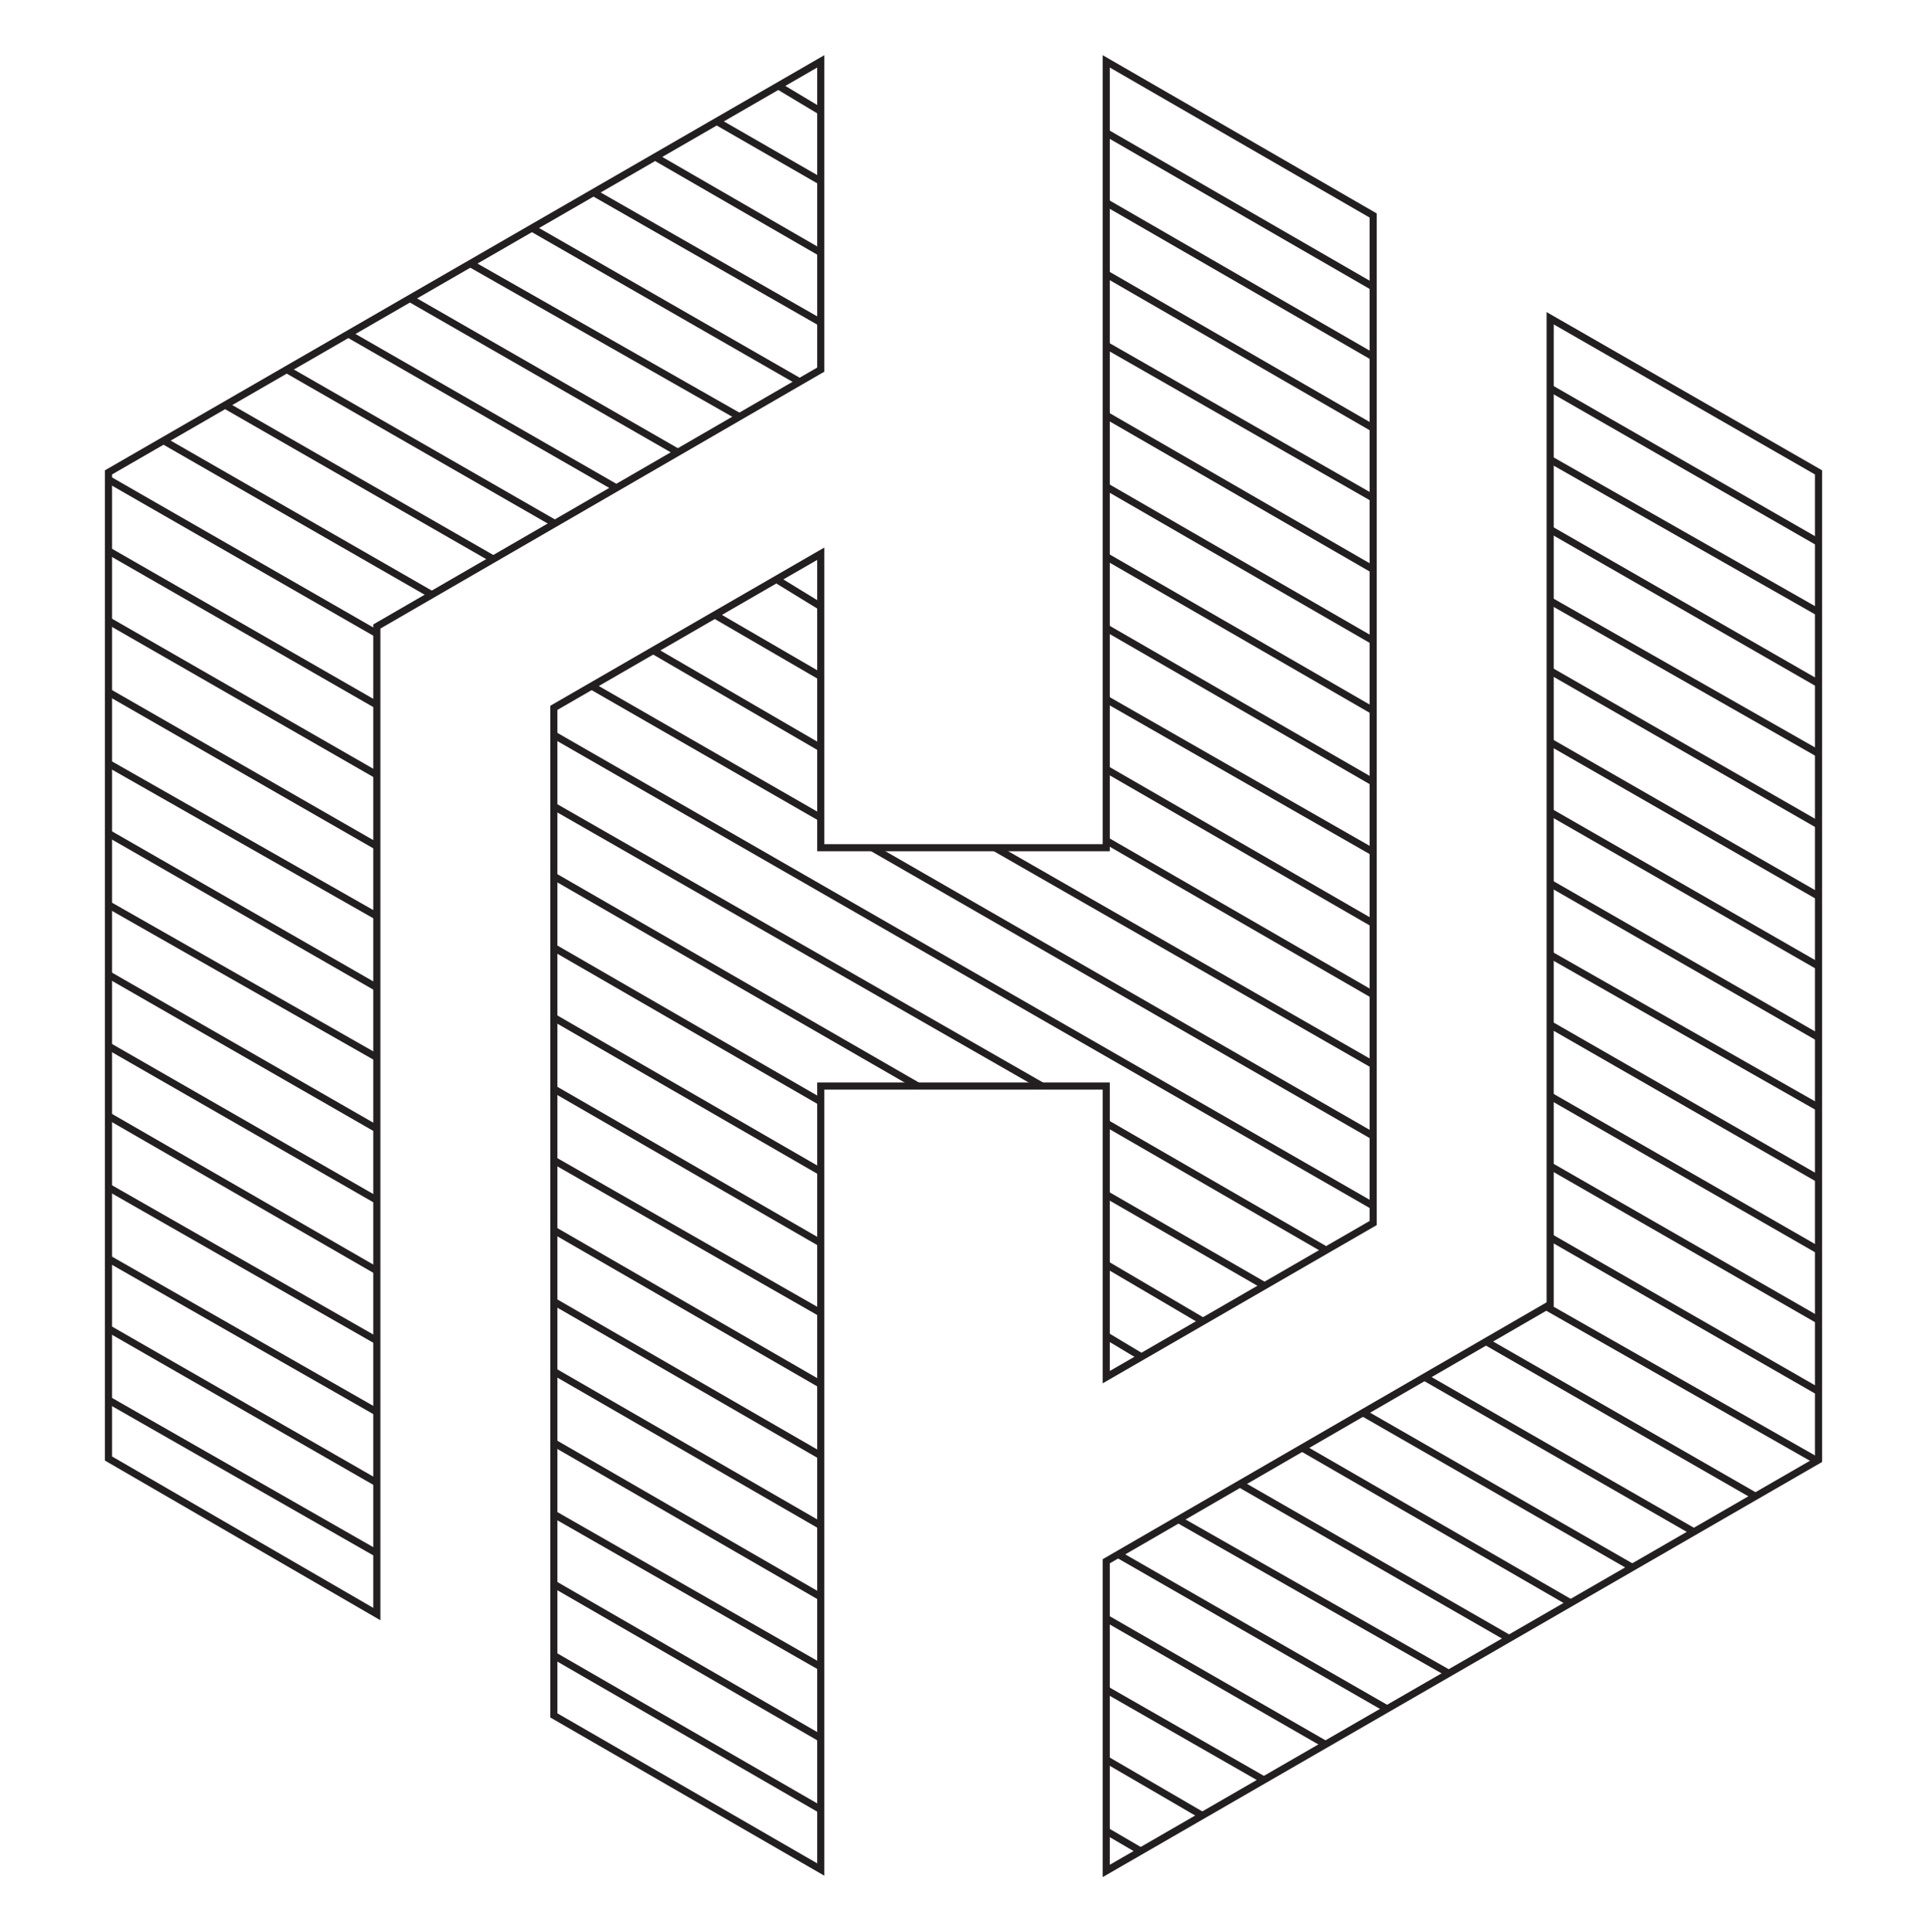 <?xml version="1.0" encoding="utf-8"?>
<!-- Generator: Adobe Illustrator 22.1.0, SVG Export Plug-In . SVG Version: 6.00 Build 0)  -->
<svg version="1.1" id="Layer_1" xmlns="http://www.w3.org/2000/svg" xmlns:xlink="http://www.w3.org/1999/xlink" x="0px" y="0px"
	 viewBox="0 0 135 135.4" style="enable-background:new 0 0 135 135.4;" xml:space="preserve">
<style type="text/css">
	.st0{fill:none;stroke:#231F20;stroke-width:0.5;stroke-miterlimit:10;}
</style>
<title>hashicorp</title>
<g>
	<polygon class="st0" points="57.5,4.3 7.6,33.1 7.6,33.1 7.6,102.2 26.4,113.1 26.4,43.9 57.5,25.9 	"/>
	<polygon class="st0" points="77.5,4.3 77.5,59.4 57.5,59.4 57.5,38.8 38.8,49.6 38.8,120.2 57.5,131 57.5,76.1 77.5,76.1 
		77.5,96.5 96.2,85.7 96.2,15.1 	"/>
	<polygon class="st0" points="77.5,131.1 127.4,102.3 127.4,102.2 127.4,33.1 108.6,22.3 108.6,91.4 77.5,109.4 	"/>
	<line class="st0" x1="38.8" y1="116" x2="57.5" y2="126.8"/>
	<line class="st0" x1="7.6" y1="98.1" x2="26.5" y2="108.9"/>
	<line class="st0" x1="38.8" y1="111" x2="57.5" y2="121.8"/>
	<line class="st0" x1="7.6" y1="93.1" x2="26.4" y2="103.9"/>
	<line class="st0" x1="77.5" y1="128.3" x2="79.9" y2="129.7"/>
	<line class="st0" x1="38.8" y1="106.1" x2="57.5" y2="116.8"/>
	<line class="st0" x1="7.6" y1="88.2" x2="26.5" y2="99"/>
	<line class="st0" x1="77.5" y1="123.3" x2="84.2" y2="127.2"/>
	<line class="st0" x1="38.8" y1="101.1" x2="57.5" y2="111.9"/>
	<line class="st0" x1="7.6" y1="83.2" x2="26.5" y2="94"/>
	<line class="st0" x1="77.5" y1="118.4" x2="88.5" y2="124.7"/>
	<line class="st0" x1="38.8" y1="96.1" x2="57.5" y2="106.9"/>
	<line class="st0" x1="7.6" y1="78.2" x2="26.5" y2="89.1"/>
	<line class="st0" x1="77.5" y1="113.4" x2="92.8" y2="122.2"/>
	<line class="st0" x1="38.8" y1="91.2" x2="57.5" y2="102"/>
	<line class="st0" x1="7.6" y1="73.3" x2="26.4" y2="84.1"/>
	<line class="st0" x1="78.3" y1="108.9" x2="97.1" y2="119.7"/>
	<line class="st0" x1="38.8" y1="86.2" x2="57.5" y2="97"/>
	<line class="st0" x1="7.6" y1="68.3" x2="26.4" y2="79.1"/>
	<line class="st0" x1="82.6" y1="106.5" x2="101.4" y2="117.2"/>
	<line class="st0" x1="38.8" y1="81.3" x2="57.5" y2="92"/>
	<line class="st0" x1="7.6" y1="63.4" x2="26.4" y2="74.1"/>
	<line class="st0" x1="86.9" y1="104" x2="105.7" y2="114.8"/>
	<line class="st0" x1="38.8" y1="76.3" x2="57.5" y2="87.1"/>
	<line class="st0" x1="7.6" y1="58.4" x2="26.4" y2="69.2"/>
	<line class="st0" x1="91.3" y1="101.5" x2="110" y2="112.3"/>
	<line class="st0" x1="77.5" y1="93.6" x2="80" y2="95.1"/>
	<line class="st0" x1="38.8" y1="71.3" x2="57.5" y2="82.1"/>
	<line class="st0" x1="7.6" y1="53.5" x2="26.4" y2="64.2"/>
	<line class="st0" x1="95.5" y1="99" x2="114.3" y2="109.8"/>
	<line class="st0" x1="77.5" y1="88.6" x2="84.3" y2="92.6"/>
	<line class="st0" x1="38.8" y1="66.4" x2="57.5" y2="77.2"/>
	<line class="st0" x1="7.6" y1="48.5" x2="26.4" y2="59.3"/>
	<line class="st0" x1="99.8" y1="96.5" x2="118.6" y2="107.3"/>
	<line class="st0" x1="77.5" y1="83.7" x2="88.6" y2="90.1"/>
	<line class="st0" x1="38.8" y1="61.4" x2="64.3" y2="76.1"/>
	<line class="st0" x1="7.6" y1="43.5" x2="26.4" y2="54.3"/>
	<line class="st0" x1="104.1" y1="94" x2="122.9" y2="104.8"/>
	<line class="st0" x1="77.5" y1="78.7" x2="92.9" y2="87.6"/>
	<line class="st0" x1="38.8" y1="56.5" x2="73" y2="76.1"/>
	<line class="st0" x1="7.6" y1="38.6" x2="26.4" y2="49.4"/>
	<line class="st0" x1="108.4" y1="91.6" x2="127.2" y2="102.3"/>
	<line class="st0" x1="38.8" y1="51.5" x2="96.2" y2="84.5"/>
	<line class="st0" x1="7.6" y1="33.6" x2="26.4" y2="44.4"/>
	<line class="st0" x1="108.6" y1="86.7" x2="127.4" y2="97.5"/>
	<line class="st0" x1="61.1" y1="59.4" x2="96.2" y2="79.6"/>
	<line class="st0" x1="41.5" y1="48.1" x2="57.5" y2="57.3"/>
	<line class="st0" x1="11.5" y1="30.9" x2="30.3" y2="41.7"/>
	<line class="st0" x1="108.6" y1="81.7" x2="127.4" y2="92.5"/>
	<line class="st0" x1="69.7" y1="59.4" x2="96.2" y2="74.6"/>
	<line class="st0" x1="45.8" y1="45.6" x2="57.5" y2="52.4"/>
	<line class="st0" x1="15.8" y1="28.4" x2="34.6" y2="39.2"/>
	<line class="st0" x1="108.6" y1="76.8" x2="127.4" y2="87.6"/>
	<line class="st0" x1="77.5" y1="58.9" x2="96.2" y2="69.7"/>
	<line class="st0" x1="50.1" y1="43.1" x2="57.5" y2="47.4"/>
	<line class="st0" x1="20.1" y1="25.9" x2="38.9" y2="36.7"/>
	<line class="st0" x1="108.6" y1="71.8" x2="127.4" y2="82.6"/>
	<line class="st0" x1="77.5" y1="53.9" x2="96.2" y2="64.7"/>
	<line class="st0" x1="54.4" y1="40.6" x2="57.5" y2="42.5"/>
	<line class="st0" x1="24.4" y1="23.4" x2="43.2" y2="34.2"/>
	<line class="st0" x1="108.6" y1="66.9" x2="127.4" y2="77.6"/>
	<line class="st0" x1="77.5" y1="49" x2="96.2" y2="59.7"/>
	<line class="st0" x1="28.7" y1="20.9" x2="47.5" y2="31.7"/>
	<line class="st0" x1="108.6" y1="61.9" x2="127.4" y2="72.7"/>
	<line class="st0" x1="77.5" y1="44" x2="96.2" y2="54.8"/>
	<line class="st0" x1="33" y1="18.5" x2="51.8" y2="29.2"/>
	<line class="st0" x1="108.6" y1="56.9" x2="127.4" y2="67.7"/>
	<line class="st0" x1="77.5" y1="39" x2="96.2" y2="49.8"/>
	<line class="st0" x1="37.3" y1="16" x2="56.1" y2="26.8"/>
	<line class="st0" x1="108.6" y1="52" x2="127.4" y2="62.8"/>
	<line class="st0" x1="77.5" y1="34.1" x2="96.2" y2="44.9"/>
	<line class="st0" x1="41.6" y1="13.5" x2="57.5" y2="22.6"/>
	<line class="st0" x1="108.6" y1="47" x2="127.4" y2="57.8"/>
	<line class="st0" x1="77.5" y1="29.1" x2="96.2" y2="39.9"/>
	<line class="st0" x1="45.9" y1="11" x2="57.5" y2="17.7"/>
	<line class="st0" x1="108.6" y1="42.1" x2="127.4" y2="52.8"/>
	<line class="st0" x1="77.5" y1="24.2" x2="96.2" y2="34.9"/>
	<line class="st0" x1="50.2" y1="8.5" x2="57.5" y2="12.7"/>
	<line class="st0" x1="108.6" y1="37.1" x2="127.4" y2="47.9"/>
	<line class="st0" x1="77.5" y1="19.2" x2="96.2" y2="30"/>
	<line class="st0" x1="54.5" y1="6" x2="57.5" y2="7.8"/>
	<line class="st0" x1="108.6" y1="32.2" x2="127.4" y2="42.9"/>
	<line class="st0" x1="77.5" y1="14.2" x2="96.2" y2="25"/>
	<line class="st0" x1="108.6" y1="27.2" x2="127.4" y2="38"/>
	<line class="st0" x1="77.5" y1="9.3" x2="96.2" y2="20.1"/>
</g>
</svg>
